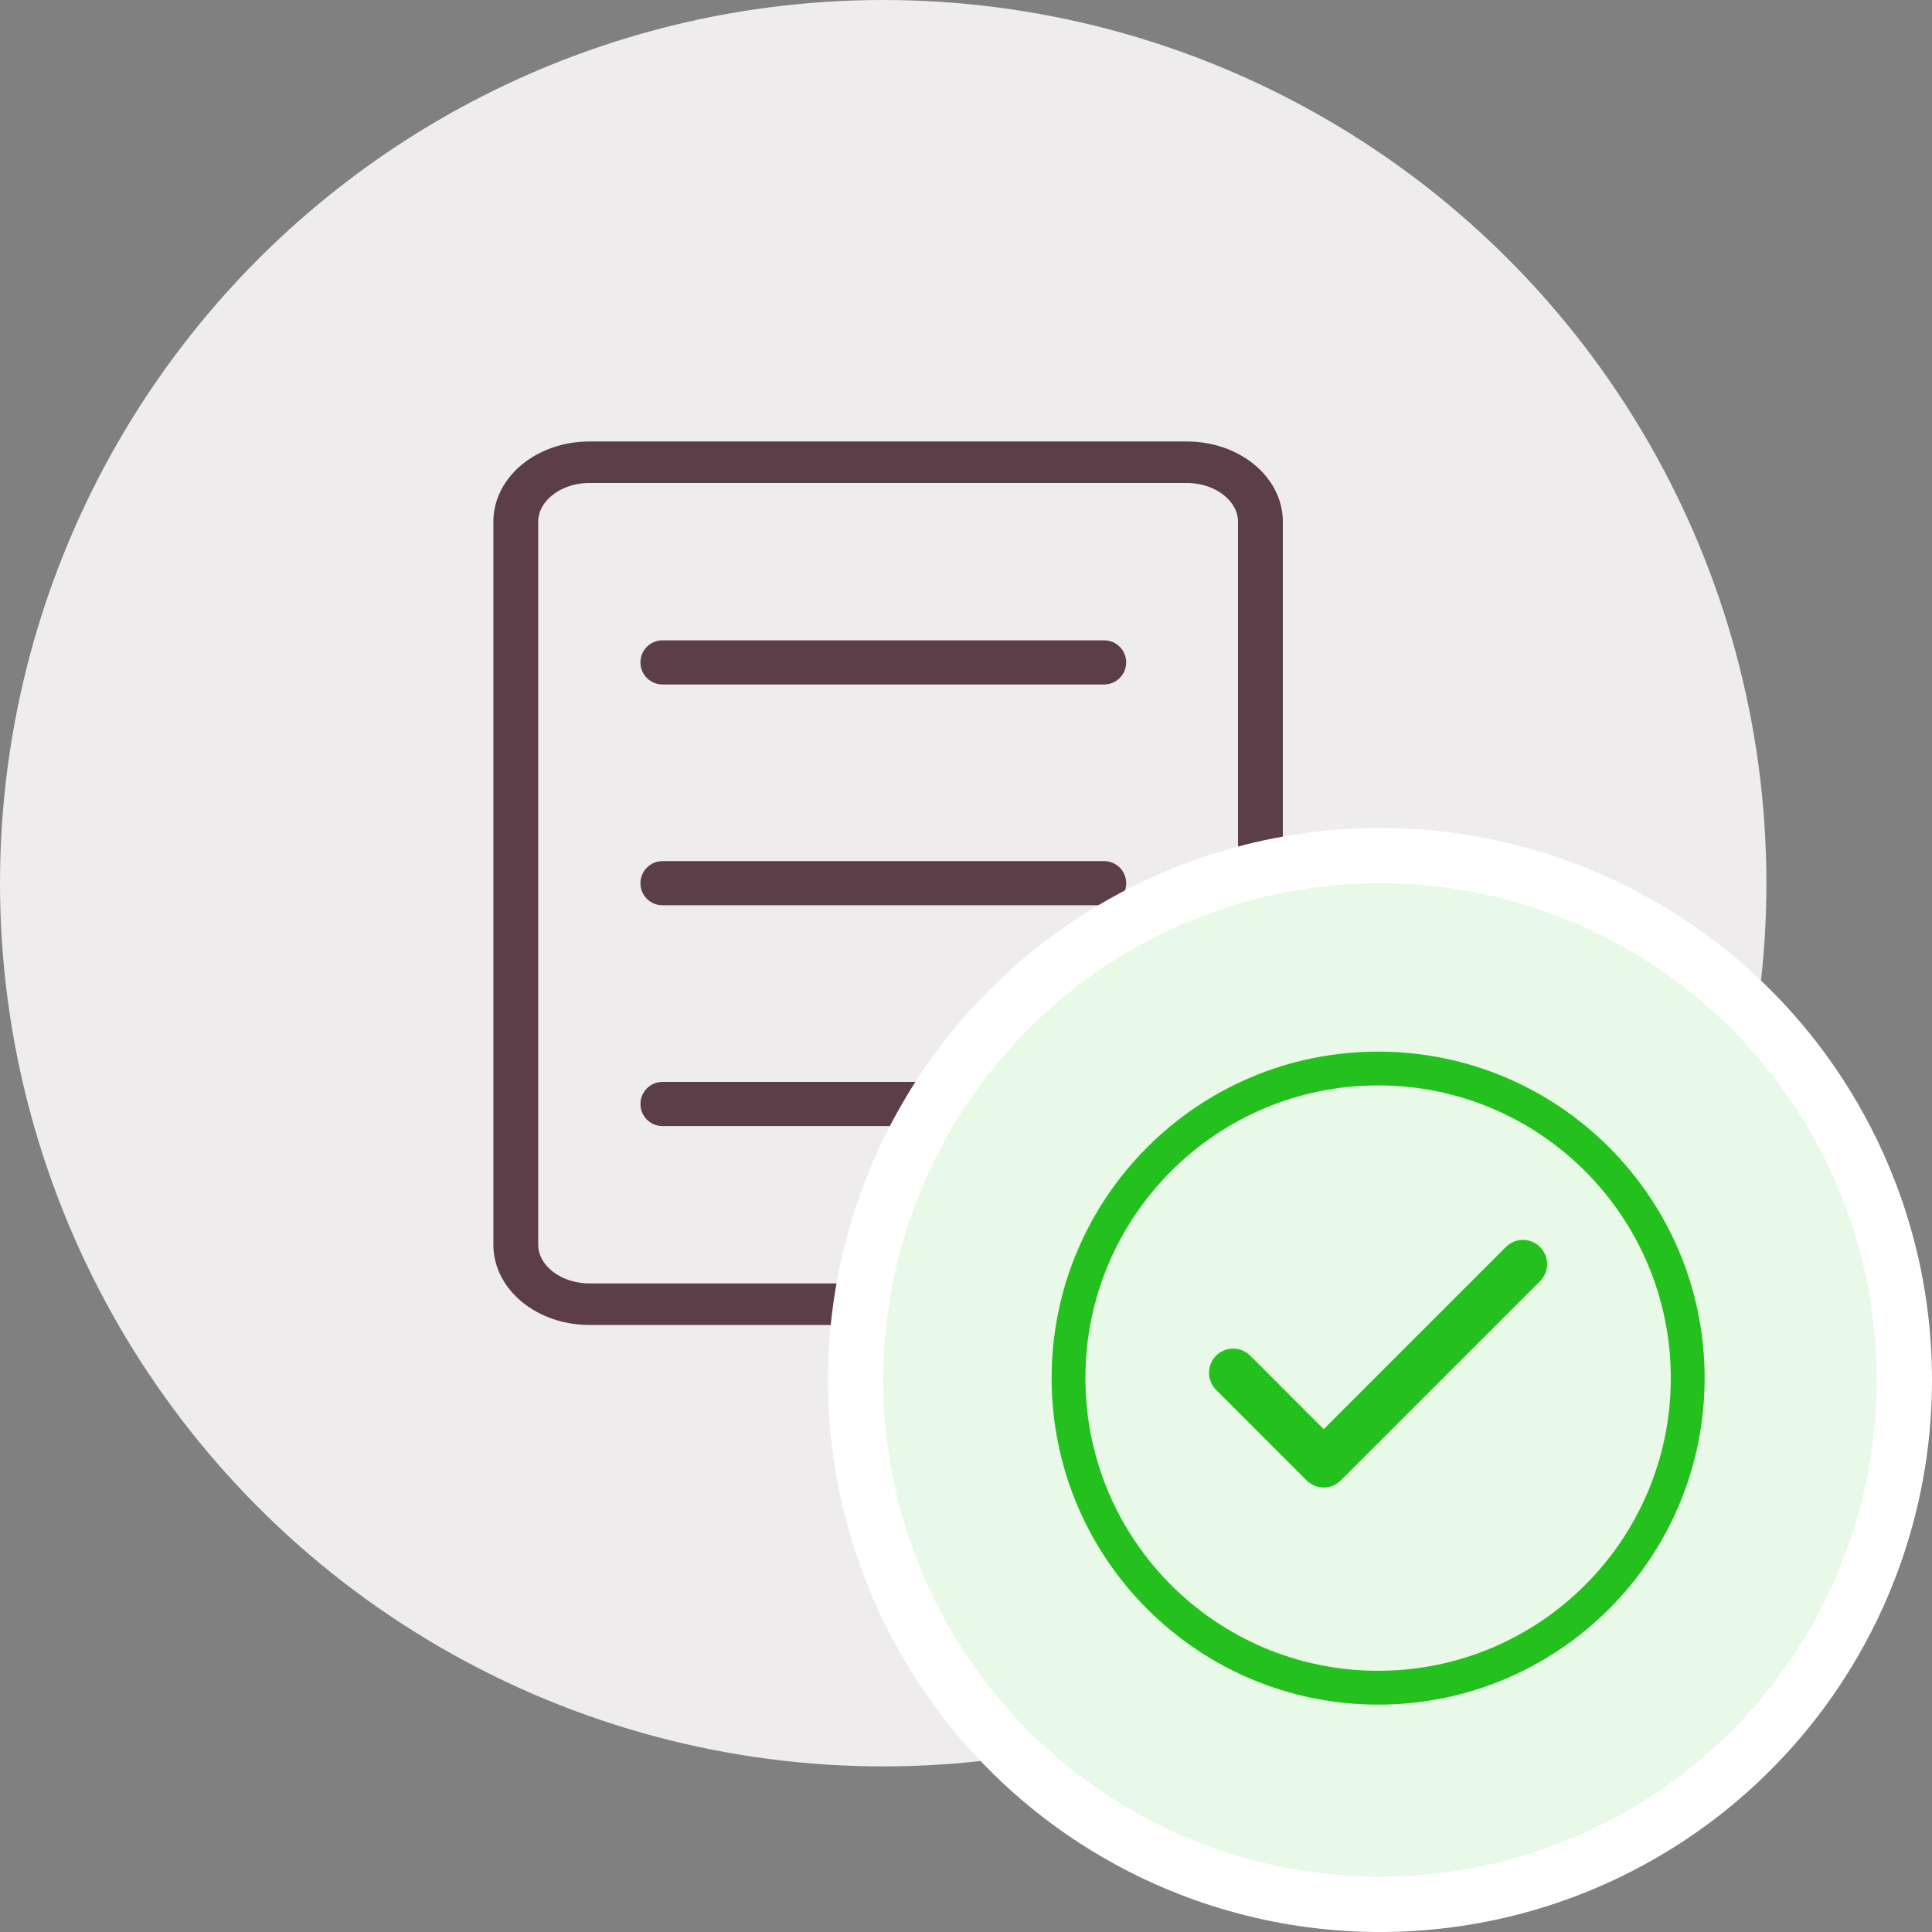 <svg width="35" height="35" viewBox="0 0 35 35" fill="none" xmlns="http://www.w3.org/2000/svg">
<rect x="0" y="0" width="35" height="35" fill="#808080" stroke="none"/>
<circle cx="16" cy="16" r="16" fill="#EFECED"/>
<path d="M21.5 8.248H10.678C9.855 8.248 9.188 8.787 9.188 9.452V22.549C9.188 23.213 9.855 23.753 10.678 23.753H21.5C22.323 23.753 22.99 23.213 22.99 22.549V9.452C22.99 8.787 22.323 8.248 21.5 8.248ZM22.678 22.549C22.678 23.073 22.149 23.5 21.5 23.5H10.678C10.028 23.5 9.5 23.073 9.5 22.549V9.452C9.5 8.927 10.028 8.5 10.678 8.5H21.5C22.149 8.5 22.678 8.927 22.678 9.452V22.549Z" fill="#2E3F55" stroke="#5C3E48" stroke-width="0.5"/>
<path fill-rule="evenodd" clip-rule="evenodd" d="M11.602 12C11.602 11.779 11.781 11.6 12.002 11.6H20.002C20.223 11.6 20.402 11.779 20.402 12C20.402 12.22 20.223 12.4 20.002 12.4H12.002C11.781 12.4 11.602 12.22 11.602 12Z" fill="#5C3E48"/>
<path fill-rule="evenodd" clip-rule="evenodd" d="M11.602 16C11.602 15.779 11.781 15.6 12.002 15.6H20.002C20.223 15.6 20.402 15.779 20.402 16C20.402 16.221 20.223 16.4 20.002 16.4H12.002C11.781 16.4 11.602 16.221 11.602 16Z" fill="#5C3E48"/>
<path fill-rule="evenodd" clip-rule="evenodd" d="M11.602 20C11.602 19.779 11.781 19.6 12.002 19.6H17.002C17.223 19.6 17.402 19.779 17.402 20C17.402 20.221 17.223 20.4 17.002 20.4H12.002C11.781 20.4 11.602 20.221 11.602 20Z" fill="#5C3E48"/>
<circle cx="25" cy="25" r="9.5" fill="#E9F9E8" stroke="white"/>
<path fill-rule="evenodd" clip-rule="evenodd" d="M24.966 30.268C27.894 30.268 30.268 27.894 30.268 24.966C30.268 22.037 27.894 19.663 24.966 19.663C22.037 19.663 19.663 22.037 19.663 24.966C19.663 27.894 22.037 30.268 24.966 30.268ZM30.881 24.966C30.881 28.233 28.233 30.881 24.966 30.881C21.699 30.881 19.051 28.233 19.051 24.966C19.051 21.699 21.699 19.051 24.966 19.051C28.233 19.051 30.881 21.699 30.881 24.966Z" fill="#24C11E"/>
<path d="M27.59 22.9L23.98 26.51L22.34 24.869" stroke="#24C11E" stroke-width="0.875" stroke-linecap="round" stroke-linejoin="round"/>
</svg>
